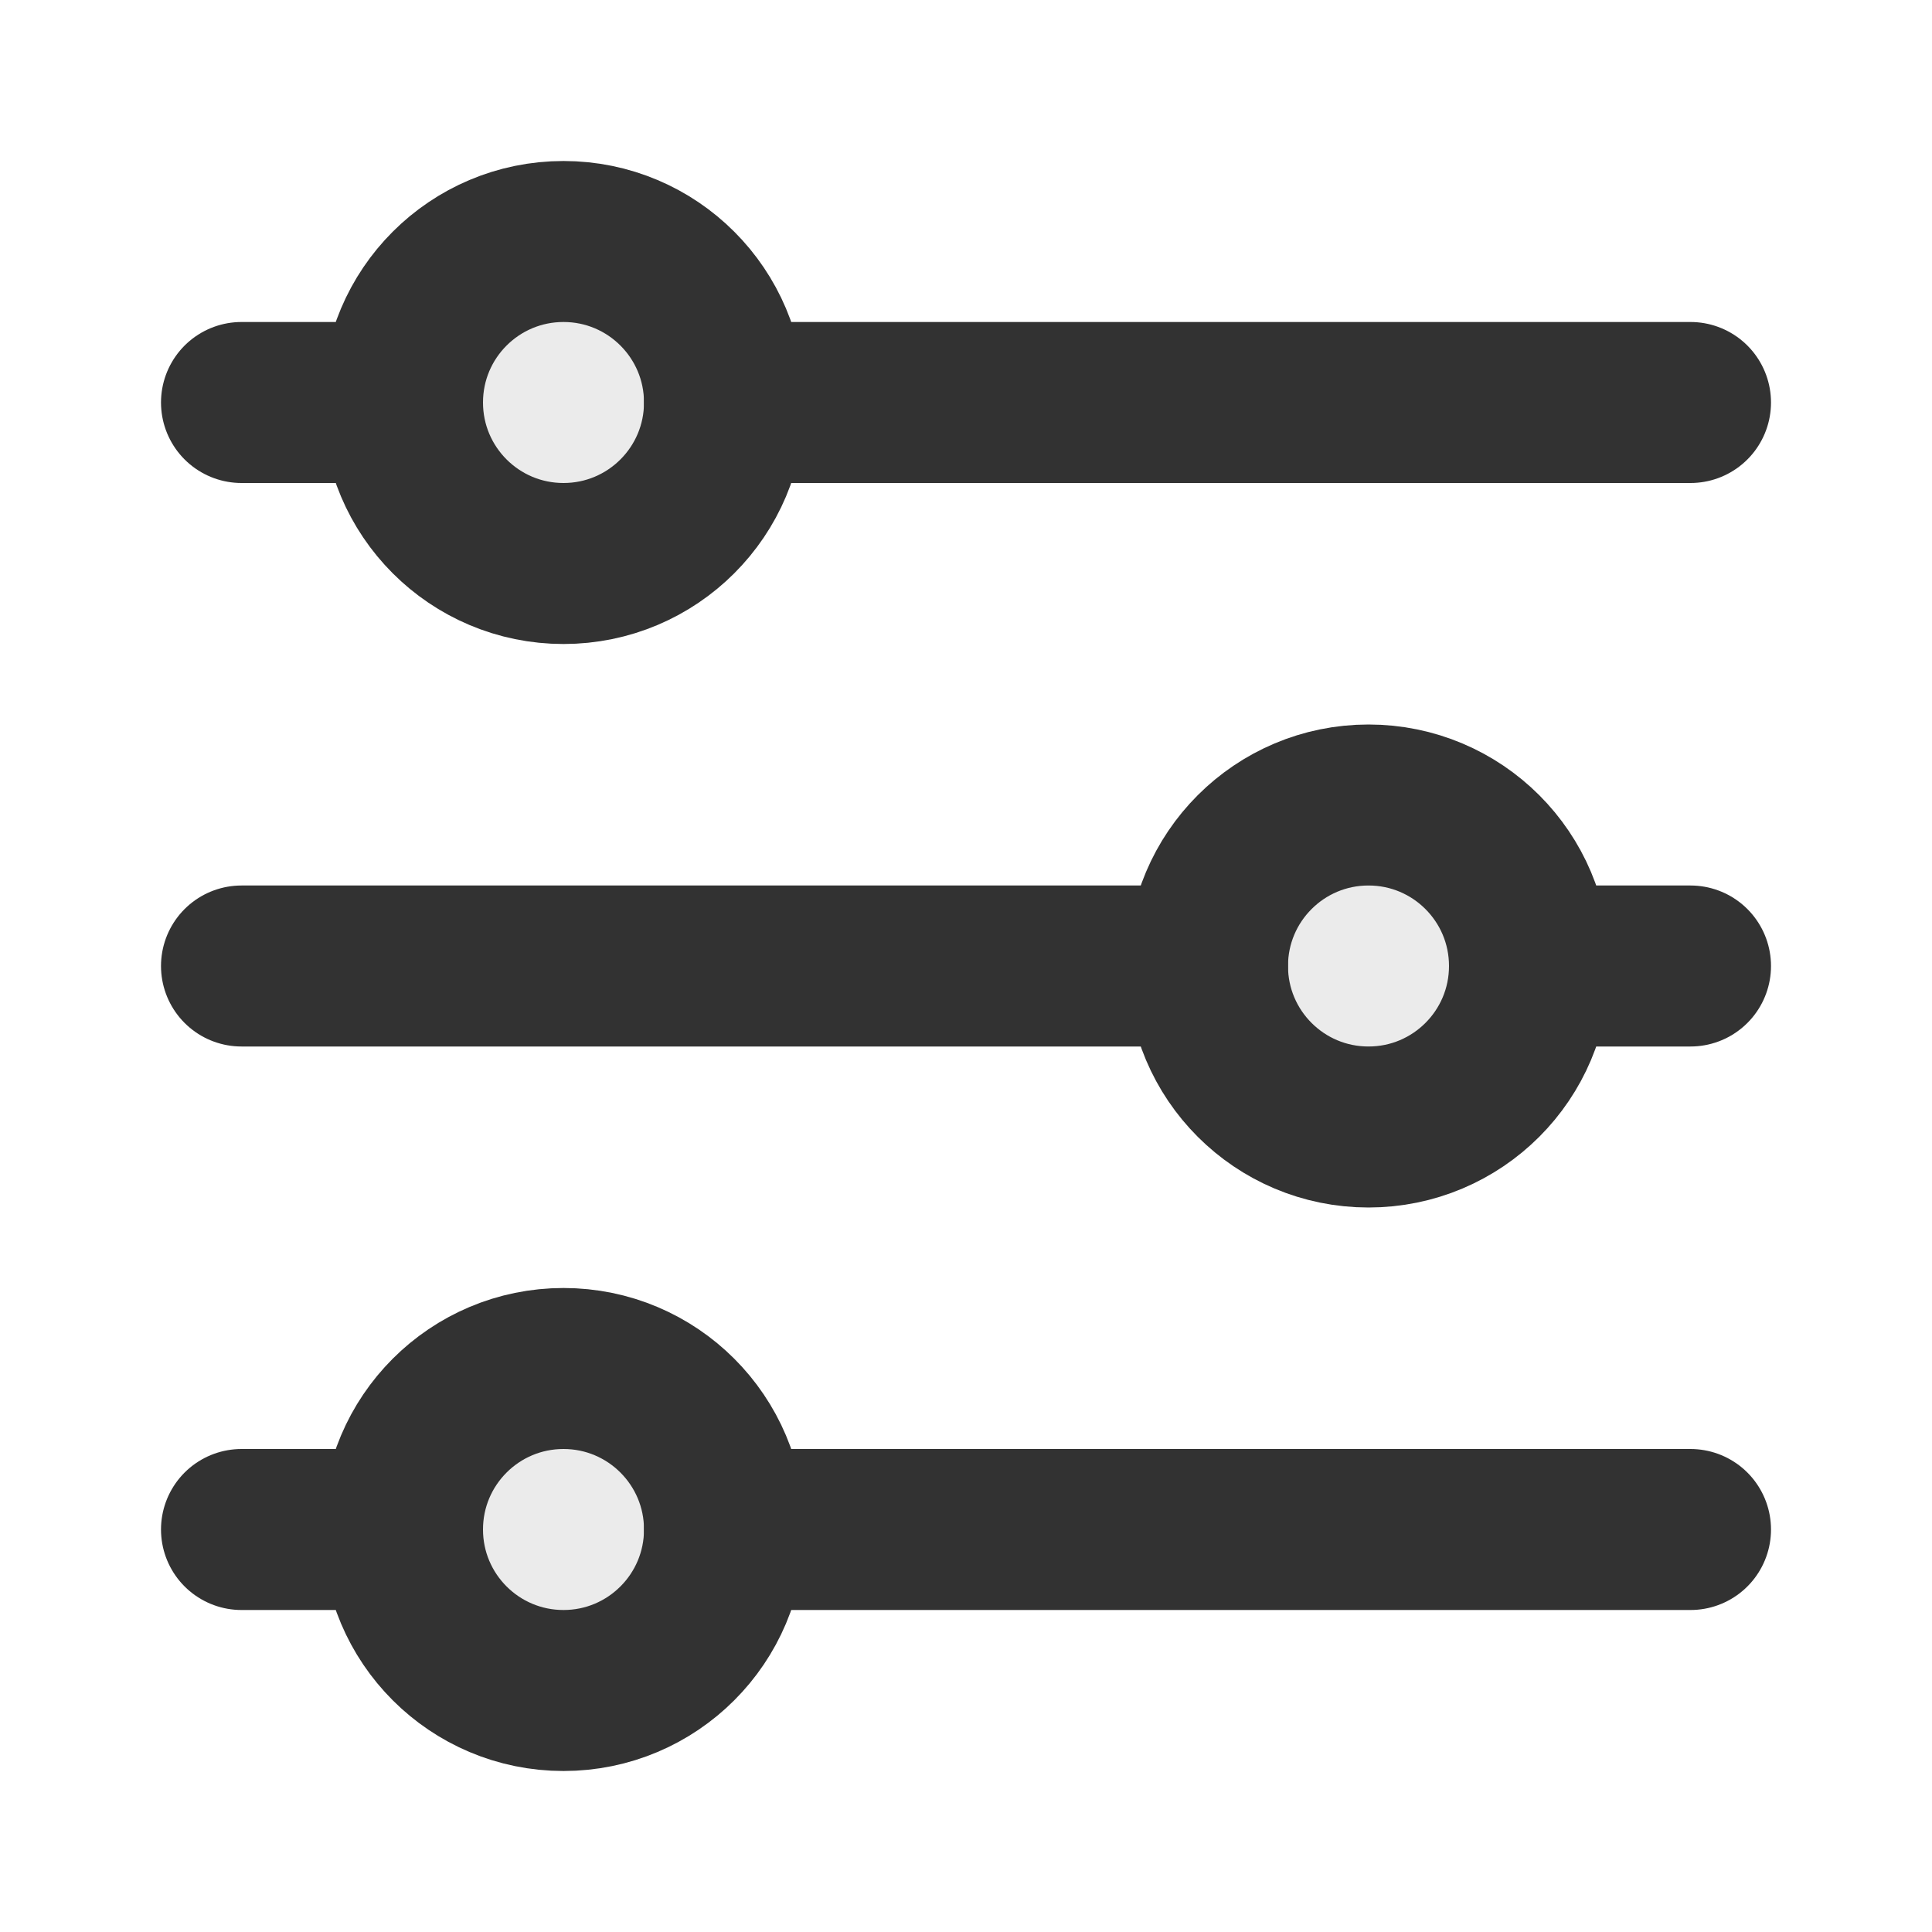 <svg fill="none" height="24" viewBox="0 0 24 24" width="24" xmlns="http://www.w3.org/2000/svg"><path d="m17 14c-1.105 0-2-.895-2-2s.895-2 2-2 2 .895 2 2-.895 2-2 2z" fill="#323232" opacity=".1"/><path d="m7 21c-1.105 0-2-.895-2-2s.895-2 2-2 2 .895 2 2-.895 2-2 2z" fill="#323232" opacity=".1"/><path d="m7 7c-1.105 0-2-.895-2-2s.895-2 2-2 2 .895 2 2-.895 2-2 2z" fill="#323232" opacity=".1"/><g stroke="#323232" stroke-width="2"><path d="m21 5h-12" stroke-linecap="round"/><path d="m5 5h-2" stroke-linecap="round"/><path d="m21 12h-2" stroke-linecap="round"/><path d="m5 19h-2" stroke-linecap="round"/><path d="m15 12h-12" stroke-linecap="round"/><path d="m21 19h-12" stroke-linecap="round"/><path d="m17 14c-1.105 0-2-.895-2-2s.895-2 2-2 2 .895 2 2-.895 2-2 2z"/><path d="m7 21c-1.105 0-2-.895-2-2s.895-2 2-2 2 .895 2 2-.895 2-2 2z"/><path d="m7 7c-1.105 0-2-.895-2-2s.895-2 2-2 2 .895 2 2-.895 2-2 2z"/></g></svg>